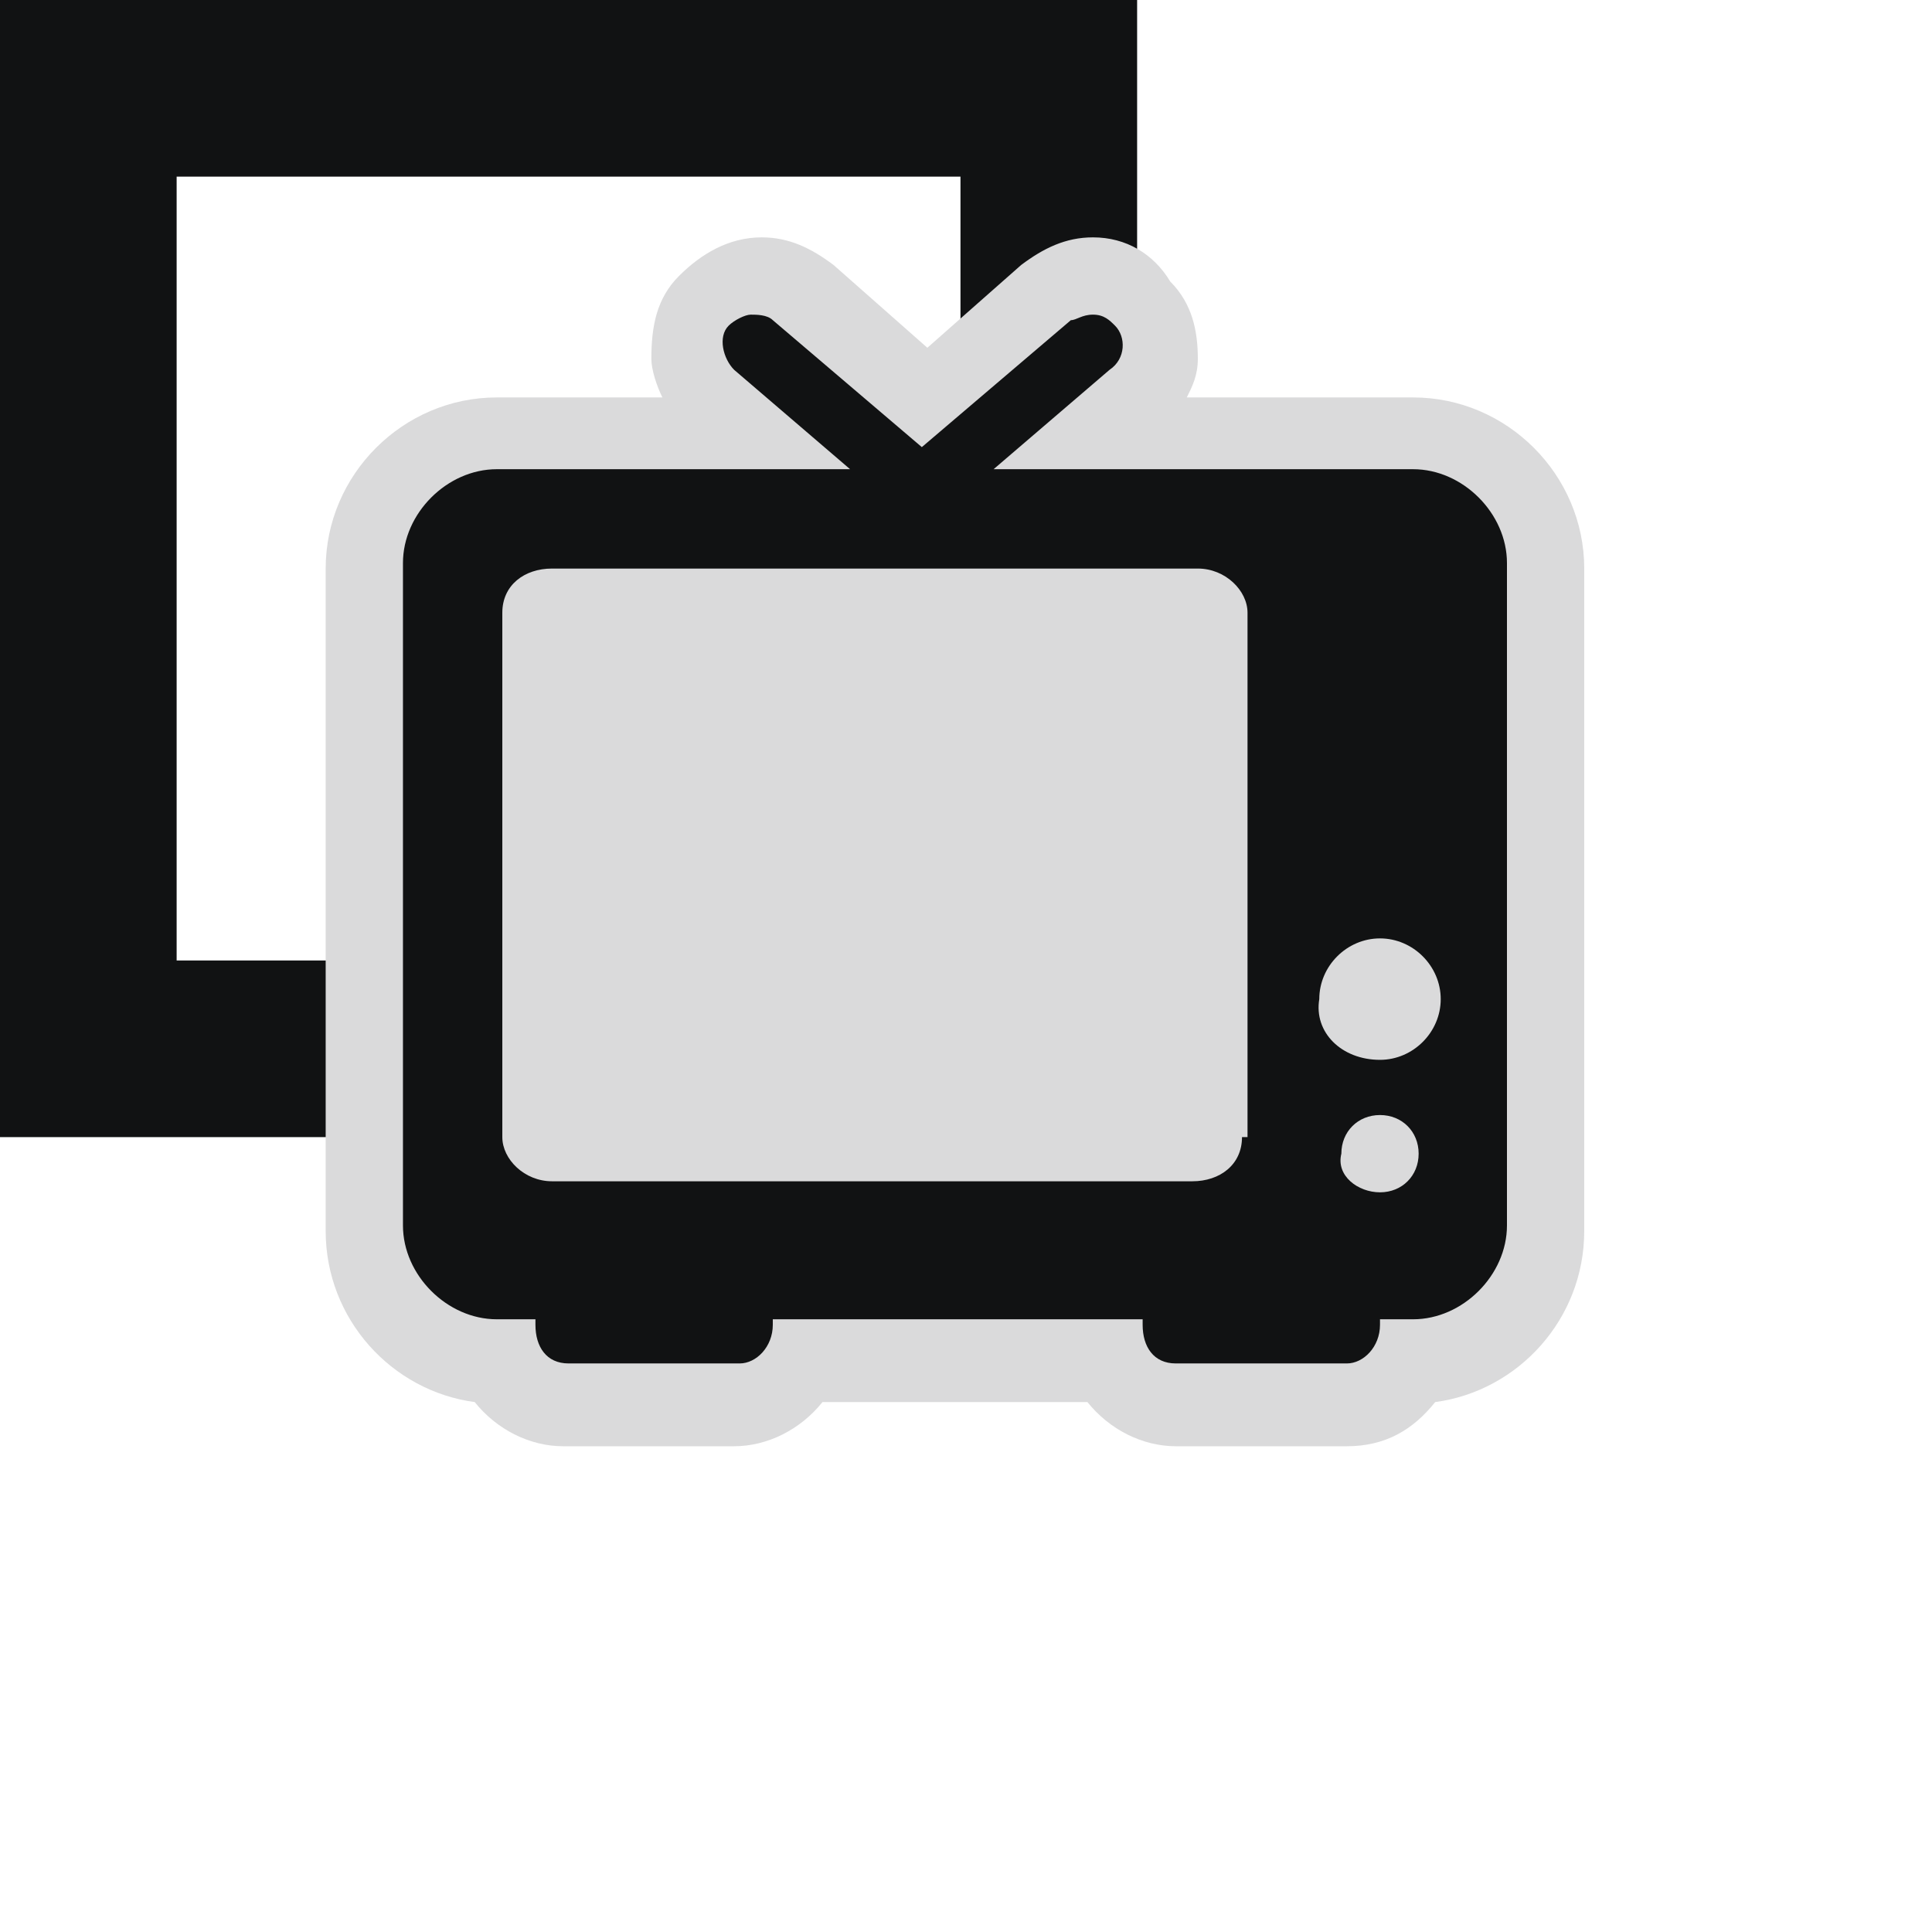 <?xml version="1.0" encoding="utf-8"?>
<!-- Generator: Adobe Illustrator 19.2.0, SVG Export Plug-In . SVG Version: 6.00 Build 0)  -->
<svg version="1.1" id="Слой_1" xmlns="http://www.w3.org/2000/svg" xmlns:xlink="http://www.w3.org/1999/xlink" x="0px" y="0px"
	 viewBox="0 0 35 35" style="enable-background:new 0 0 35 35;" xml:space="preserve">
<style type="text/css">
	.st0{fill:#111213;}
	.st1{fill:#DADADB;}
</style>
<g>
	<path class="st0" d="M0,0v20.6h20.6V0H0z M17.4,17.4H3.2V3.2h14.2V17.4z"/>
	<g>
		<g>
			<path class="st0" d="M21.3,25.4c-0.5,0-1-0.3-1.2-0.8h-5.6c-0.2,0.5-0.7,0.8-1.2,0.8h-3.1c-0.5,0-1-0.3-1.2-0.8l0,0
				c-1.3,0-2.4-1.1-2.4-2.4v-12c0-1.3,1.1-2.4,2.4-2.4h4.5l-0.7-0.6c-0.3-0.2-0.4-0.5-0.4-0.9c0-0.3,0.1-0.7,0.3-0.9
				c0.2-0.3,0.6-0.4,1-0.4c0.3,0,0.6,0.1,0.8,0.3l2.2,1.9l2.2-1.9C19.1,5.1,19.4,5,19.7,5c0.4,0,0.7,0.2,1,0.4C20.9,5.7,21,6,21,6.3
				S20.8,7,20.6,7.2l-0.7,0.6h5.7c1.3,0,2.4,1.1,2.4,2.4v12c0,1.3-1.1,2.4-2.4,2.4l0,0c-0.2,0.5-0.7,0.8-1.2,0.8H21.3z M25,20.8
				C24.9,20.8,24.9,20.8,25,20.8L25,20.8z M25,17.6c-0.2,0-0.4,0.2-0.4,0.4c0,0.2,0.2,0.4,0.4,0.4c0.2,0,0.4-0.2,0.4-0.4
				C25.4,17.8,25.2,17.6,25,17.6z"/>
			<path class="st1" d="M19.8,5.7c0.2,0,0.3,0.1,0.4,0.2c0.2,0.2,0.2,0.6-0.1,0.8L18,8.5h7.6c0.9,0,1.7,0.8,1.7,1.7v12
				c0,0.9-0.8,1.7-1.7,1.7H25V24c0,0.4-0.3,0.7-0.6,0.7h-3.1c-0.4,0-0.6-0.3-0.6-0.7v-0.1H14V24c0,0.4-0.3,0.7-0.6,0.7h-3.1
				c-0.4,0-0.6-0.3-0.6-0.7v-0.1H9c-0.9,0-1.7-0.8-1.7-1.7v-12c0-0.9,0.8-1.7,1.7-1.7h6.4l-2.1-1.8c-0.2-0.2-0.3-0.6-0.1-0.8
				c0.1-0.1,0.3-0.2,0.4-0.2c0.1,0,0.3,0,0.4,0.1l2.7,2.3l2.7-2.3C19.5,5.8,19.6,5.7,19.8,5.7 M25,19.2c0.6,0,1.1-0.5,1.1-1.1
				S25.6,17,25,17s-1.1,0.5-1.1,1.1C23.8,18.7,24.3,19.2,25,19.2 M25,21.6c0.4,0,0.7-0.3,0.7-0.7c0-0.4-0.3-0.7-0.7-0.7
				c-0.4,0-0.7,0.3-0.7,0.7C24.2,21.3,24.6,21.6,25,21.6 M19.8,4.3c-0.5,0-0.9,0.2-1.3,0.5l-1.7,1.5l-1.7-1.5
				c-0.4-0.3-0.8-0.5-1.3-0.5c-0.6,0-1.1,0.3-1.5,0.7c-0.4,0.4-0.5,0.9-0.5,1.5c0,0.2,0.1,0.5,0.2,0.7H9c-1.7,0-3.1,1.4-3.1,3.1v12
				c0,1.6,1.2,2.9,2.7,3.1c0.4,0.5,1,0.8,1.6,0.8h3.1c0.6,0,1.2-0.3,1.6-0.8h4.8c0.4,0.5,1,0.8,1.6,0.8h3.1c0.7,0,1.2-0.3,1.6-0.8
				c1.5-0.2,2.7-1.5,2.7-3.1v-12c0-1.7-1.4-3.1-3.1-3.1h-4.1c0.1-0.2,0.2-0.4,0.2-0.7c0-0.5-0.1-1-0.5-1.4
				C20.9,4.6,20.4,4.3,19.8,4.3L19.8,4.3z"/>
		</g>
		<g>
			<path class="st1" d="M22.5,20.6c0,0.5-0.4,0.8-0.9,0.8H10c-0.5,0-0.9-0.4-0.9-0.8v-9.5c0-0.5,0.4-0.8,0.9-0.8h11.7
				c0.5,0,0.9,0.4,0.9,0.8v9.5H22.5z"/>
		</g>
	</g>
</g>
</svg>
